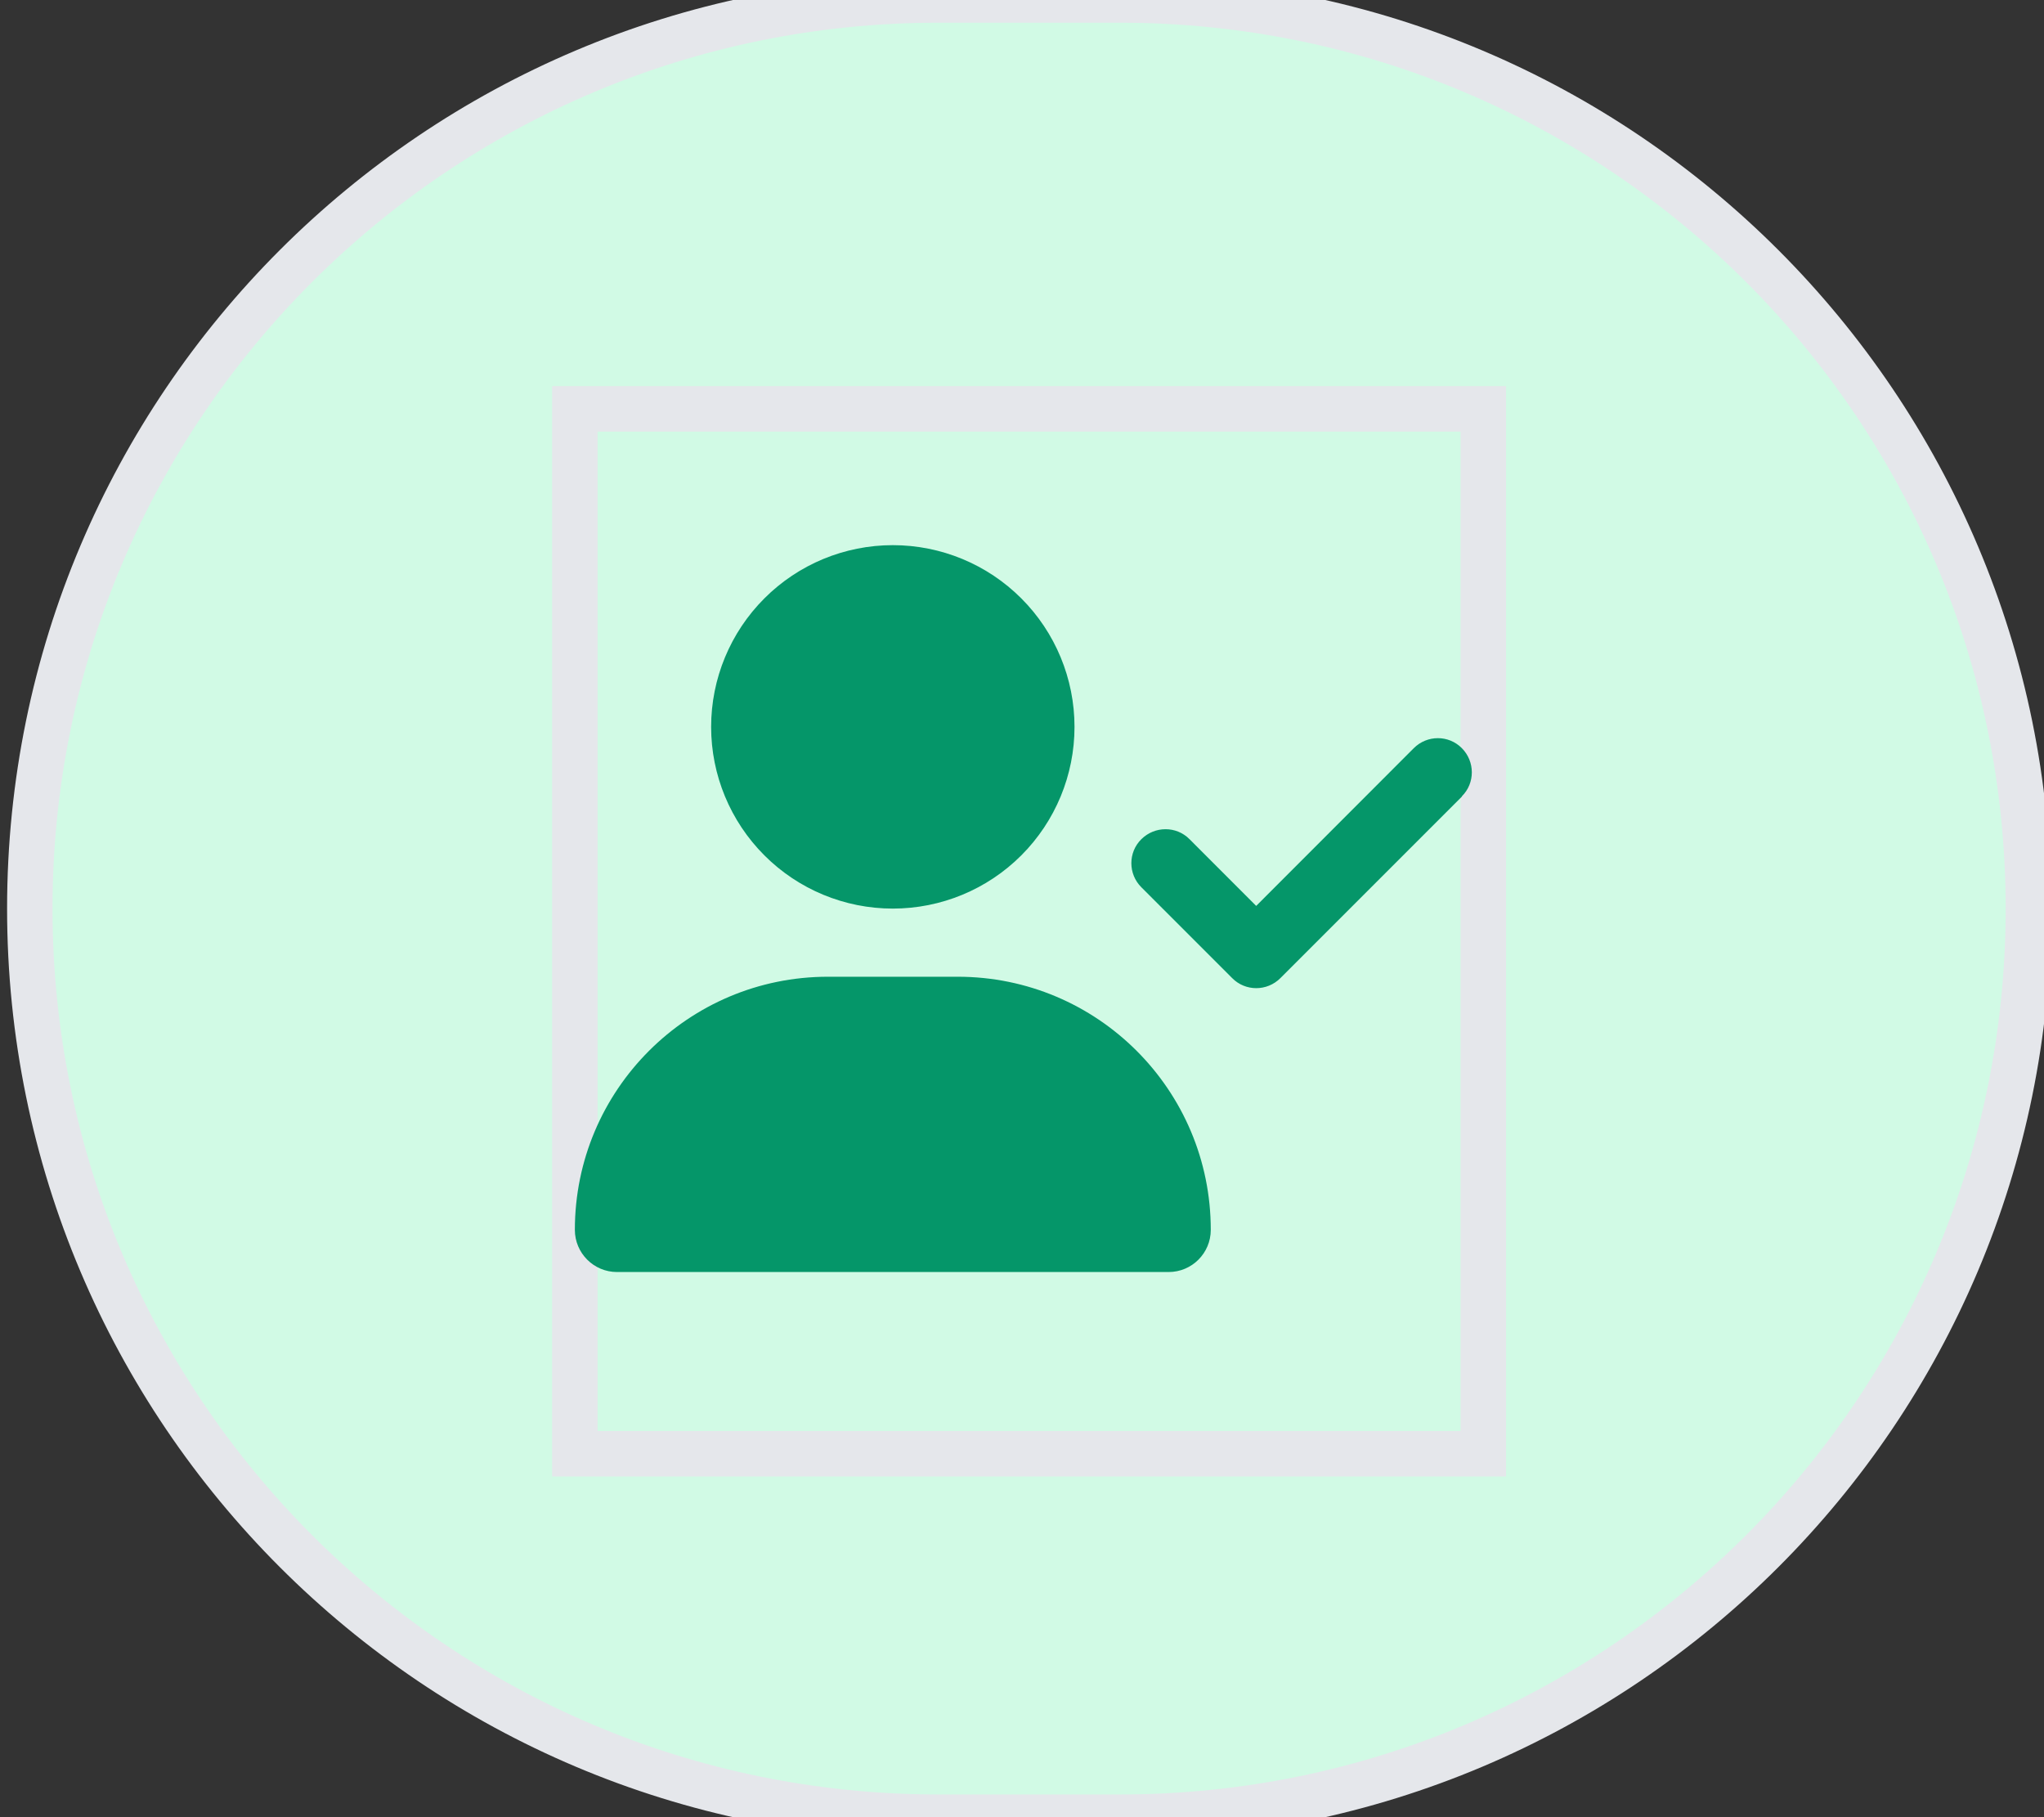 <svg width="45" height="40" viewBox="0 0 45 40" fill="none" xmlns="http://www.w3.org/2000/svg">
<rect x="0" y="0" width="45" height="40" fill="#333333" stroke="none"/>
<path d="M0.656 20C0.656 8.954 9.611 0 20.656 0H24.656C35.702 0 44.656 8.954 44.656 20C44.656 31.046 35.702 40 24.656 40H20.656C9.611 40 0.656 31.046 0.656 20Z" fill="#D1FAE5"/>
<path d="M0.656 20C0.656 8.954 9.611 0 20.656 0H24.656C35.702 0 44.656 8.954 44.656 20C44.656 31.046 35.702 40 24.656 40H20.656C9.611 40 0.656 31.046 0.656 20Z" stroke="#E5E7EB"/>
<path d="M12.656 9H32.656V32H12.656V9Z" stroke="#E5E7EB"/>
<g clip-path="url(#clip0_14_498)">
<path d="M15.656 16C15.656 14.939 16.078 13.922 16.828 13.172C17.578 12.421 18.595 12 19.656 12C20.717 12 21.735 12.421 22.485 13.172C23.235 13.922 23.656 14.939 23.656 16C23.656 17.061 23.235 18.078 22.485 18.828C21.735 19.579 20.717 20 19.656 20C18.595 20 17.578 19.579 16.828 18.828C16.078 18.078 15.656 17.061 15.656 16ZM12.656 27.072C12.656 23.994 15.15 21.5 18.228 21.5H21.084C24.163 21.5 26.656 23.994 26.656 27.072C26.656 27.584 26.241 28 25.728 28H13.584C13.072 28 12.656 27.584 12.656 27.072ZM32.188 17.531L28.188 21.531C27.894 21.825 27.419 21.825 27.128 21.531L25.128 19.531C24.834 19.238 24.834 18.762 25.128 18.472C25.422 18.181 25.897 18.178 26.188 18.472L27.656 19.941L31.125 16.469C31.419 16.175 31.894 16.175 32.184 16.469C32.475 16.762 32.478 17.238 32.184 17.528L32.188 17.531Z" fill="#059669"/>
</g>
<defs>
<clipPath id="clip0_14_498">
<path d="M12.656 12H32.656V28H12.656V12Z" fill="white"/>
</clipPath>
</defs>
</svg>
